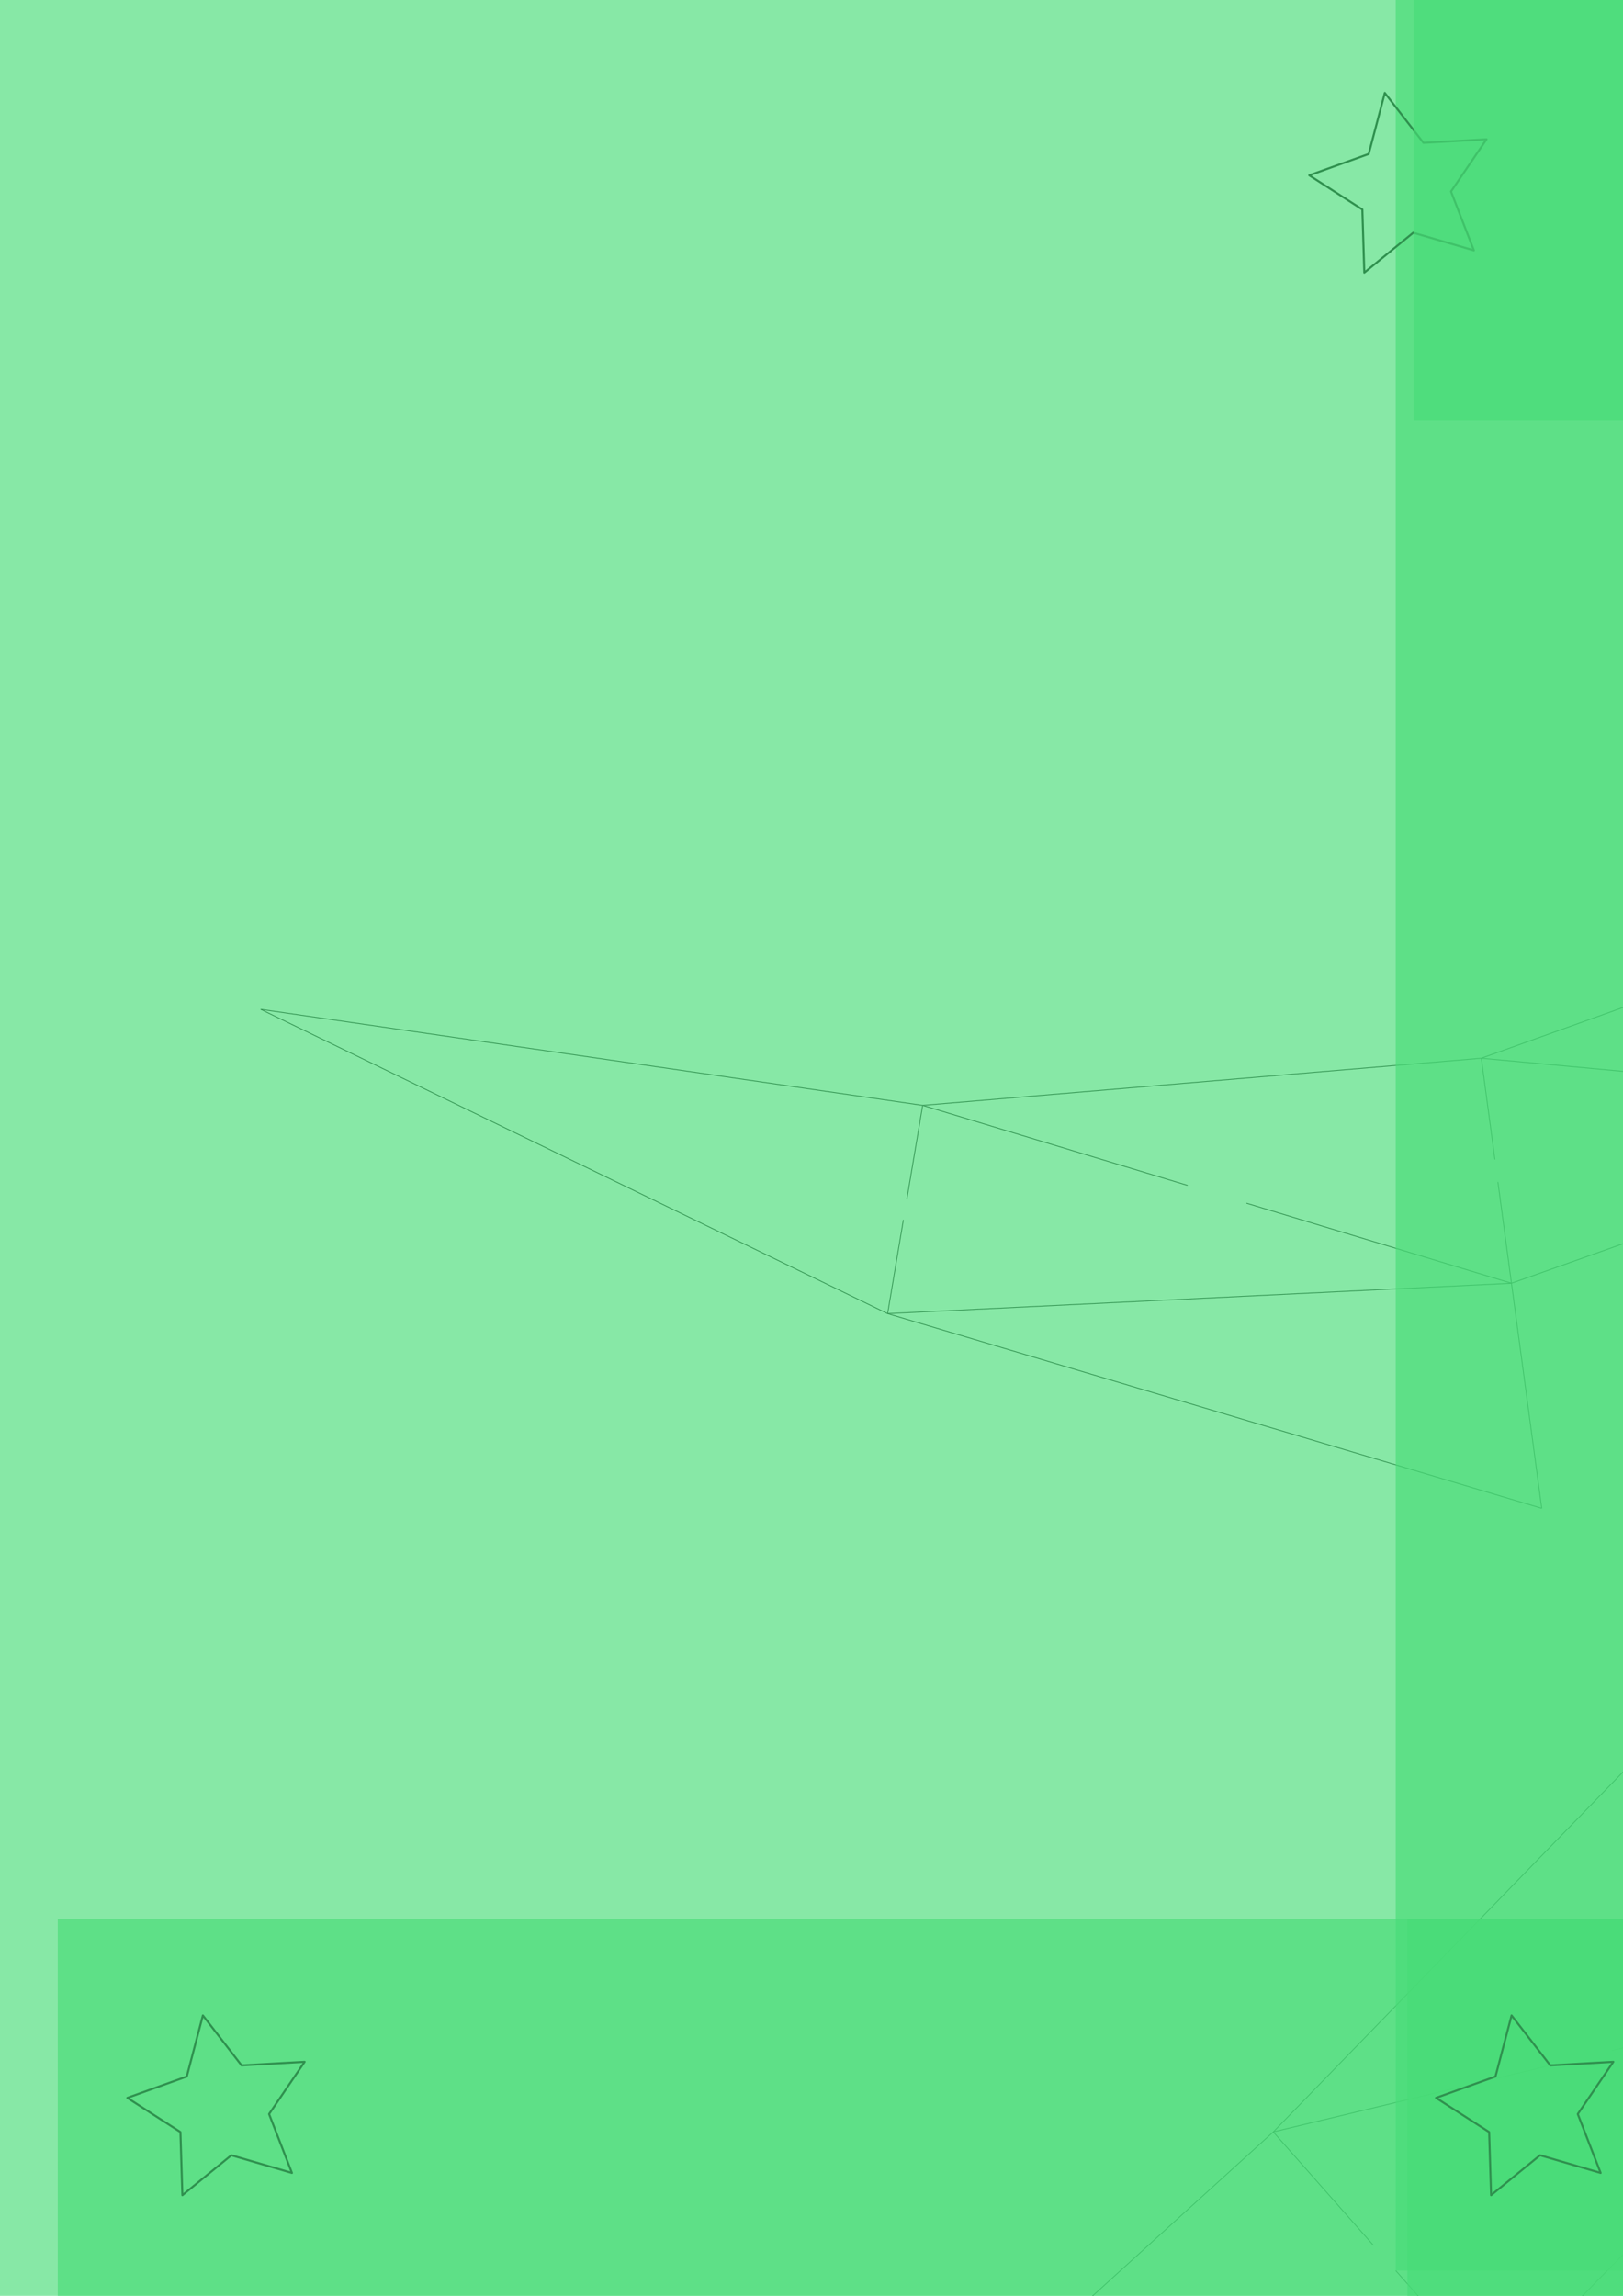 <?xml version="1.0" encoding="UTF-8" standalone="no"?>
<!-- Created with Inkscape (http://www.inkscape.org/) -->

<svg
   xmlns:dc="http://purl.org/dc/elements/1.1/"
   xmlns:cc="http://creativecommons.org/ns#"
   xmlns:rdf="http://www.w3.org/1999/02/22-rdf-syntax-ns#"
   xmlns:svg="http://www.w3.org/2000/svg"
   xmlns="http://www.w3.org/2000/svg"
   xmlns:sodipodi="http://sodipodi.sourceforge.net/DTD/sodipodi-0.dtd"
   xmlns:inkscape="http://www.inkscape.org/namespaces/inkscape"
   width="210mm"
   height="297mm"
   viewBox="0 0 210 297"
   version="1.1"
   id="svg9909"
   inkscape:version="0.92.2 (5c3e80d, 2017-08-06)"
   sodipodi:docname="ear.svg">
  <defs
     id="defs9903" />
  <sodipodi:namedview
     id="base"
     pagecolor="#ffffff"
     bordercolor="#666666"
     borderopacity="1.0"
     inkscape:pageopacity="0.0"
     inkscape:pageshadow="2"
     inkscape:zoom="0.49497475"
     inkscape:cx="784.79399"
     inkscape:cy="302.8856"
     inkscape:document-units="mm"
     inkscape:current-layer="layer1"
     showgrid="false"
     inkscape:snap-page="true"
     inkscape:snap-center="false"
     inkscape:window-width="1364"
     inkscape:window-height="750"
     inkscape:window-x="0"
     inkscape:window-y="0"
     inkscape:window-maximized="0" />
  <g
     inkscape:label="Layer 1"
     inkscape:groupmode="layer"
     id="layer1">
    <line
       x1="30.325"
       y1="390.384"
       x2="74.775"
       y2="379.485"
       id="line8937"
       style="stroke:#000000;stroke-width:0.1px;stroke-opacity:1" />
    <line
       x1="84.653"
       y1="377.062"
       x2="129.102"
       y2="366.163"
       id="line8939"
       style="stroke:#000000;stroke-width:0.1px;stroke-opacity:1" />
    <line
       x1="129.102"
       y1="366.163"
       x2="49.818"
       y2="429.783"
       id="line8941"
       style="stroke:#000000;stroke-width:0.1px;stroke-opacity:1" />
    <line
       x1="49.818"
       y1="429.783"
       x2="30.325"
       y2="390.384"
       id="line8943"
       style="stroke:#000000;stroke-width:0.1px;stroke-opacity:1" />
    <line
       x1="30.325"
       y1="390.384"
       x2="104.088"
       y2="330.852"
       id="line8947"
       style="stroke:#000000;stroke-width:0.1px;stroke-opacity:1" />
    <line
       x1="104.088"
       y1="330.852"
       x2="115.344"
       y2="346.742"
       id="line8949"
       style="stroke:#000000;stroke-width:0.1px;stroke-opacity:1" />
    <line
       x1="117.846"
       y1="350.273"
       x2="129.102"
       y2="366.163"
       id="line8951"
       style="stroke:#000000;stroke-width:0.1px;stroke-opacity:1" />
    <line
       x1="104.088"
       y1="330.852"
       x2="144.346"
       y2="320.753"
       id="line8955"
       style="stroke:#000000;stroke-width:0.1px;stroke-opacity:1" />
    <line
       x1="153.293"
       y1="318.508"
       x2="193.551"
       y2="308.409"
       id="line8957"
       style="stroke:#000000;stroke-width:0.1px;stroke-opacity:1" />
    <line
       x1="193.551"
       y1="308.409"
       x2="129.102"
       y2="366.163"
       id="line8959"
       style="stroke:#000000;stroke-width:0.1px;stroke-opacity:1" />
    <line
       x1="104.088"
       y1="330.852"
       x2="164.749"
       y2="275.796"
       id="line8963"
       style="stroke:#000000;stroke-width:0.1px;stroke-opacity:1" />
    <line
       x1="164.749"
       y1="275.796"
       x2="177.71"
       y2="290.472"
       id="line8965"
       style="stroke:#000000;stroke-width:0.1px;stroke-opacity:1" />
    <line
       x1="180.59"
       y1="293.734"
       x2="193.551"
       y2="308.409"
       id="line8967"
       style="stroke:#000000;stroke-width:0.1px;stroke-opacity:1" />
    <line
       x1="164.749"
       y1="275.796"
       x2="200.589"
       y2="267.188"
       id="line8971"
       style="stroke:#000000;stroke-width:0.1px;stroke-opacity:1" />
    <line
       x1="208.554"
       y1="265.275"
       x2="244.394"
       y2="256.666"
       id="line8973"
       style="stroke:#000000;stroke-width:0.1px;stroke-opacity:1" />
    <line
       x1="244.394"
       y1="256.666"
       x2="193.551"
       y2="308.409"
       id="line8975"
       style="stroke:#000000;stroke-width:0.1px;stroke-opacity:1" />
    <line
       x1="164.749"
       y1="275.796"
       x2="212.717"
       y2="226.436"
       id="line8979"
       style="stroke:#000000;stroke-width:0.1px;stroke-opacity:1" />
    <line
       x1="212.717"
       y1="226.436"
       x2="226.972"
       y2="240.04"
       id="line8981"
       style="stroke:#000000;stroke-width:0.1px;stroke-opacity:1" />
    <line
       x1="230.139"
       y1="243.063"
       x2="244.394"
       y2="256.666"
       id="line8983"
       style="stroke:#000000;stroke-width:0.1px;stroke-opacity:1" />
    <line
       x1="212.717"
       y1="226.436"
       x2="243.52"
       y2="220.322"
       id="line8987"
       style="stroke:#000000;stroke-width:0.1px;stroke-opacity:1" />
    <line
       x1="250.365"
       y1="218.963"
       x2="281.167"
       y2="212.849"
       id="line8989"
       style="stroke:#000000;stroke-width:0.1px;stroke-opacity:1" />
    <line
       x1="281.167"
       y1="212.849"
       x2="244.394"
       y2="256.666"
       id="line8991"
       style="stroke:#000000;stroke-width:0.1px;stroke-opacity:1" />
    <line
       x1="212.717"
       y1="226.436"
       x2="246.244"
       y2="186.437"
       id="line8995"
       style="stroke:#000000;stroke-width:0.1px;stroke-opacity:1" />
    <line
       x1="246.244"
       y1="186.437"
       x2="261.96"
       y2="198.322"
       id="line8997"
       style="stroke:#000000;stroke-width:0.1px;stroke-opacity:1" />
    <line
       x1="265.452"
       y1="200.963"
       x2="281.167"
       y2="212.849"
       id="line8999"
       style="stroke:#000000;stroke-width:0.1px;stroke-opacity:1" />
    <line
       x1="246.244"
       y1="186.437"
       x2="264.625"
       y2="153.987"
       id="line9003"
       style="stroke:#000000;stroke-width:0.1px;stroke-opacity:1" />
    <line
       x1="264.625"
       y1="153.987"
       x2="281.167"
       y2="212.849"
       id="line9005"
       style="stroke:#000000;stroke-width:0.1px;stroke-opacity:1" />
    <line
       x1="264.625"
       y1="153.987"
       x2="302.323"
       y2="176.427"
       id="line9009"
       style="stroke:#000000;stroke-width:0.1px;stroke-opacity:1" />
    <line
       x1="302.323"
       y1="176.427"
       x2="281.167"
       y2="212.849"
       id="line9011"
       style="stroke:#000000;stroke-width:0.1px;stroke-opacity:1" />
    <line
       x1="129.102"
       y1="366.163"
       x2="134.092"
       y2="376.462"
       id="line9015"
       style="stroke:#000000;stroke-width:0.1px;stroke-opacity:1" />
    <line
       x1="135.201"
       y1="378.751"
       x2="140.19"
       y2="389.051"
       id="line9017"
       style="stroke:#000000;stroke-width:0.1px;stroke-opacity:1" />
    <line
       x1="140.19"
       y1="389.051"
       x2="99.523"
       y2="407.38"
       id="line9019"
       style="stroke:#000000;stroke-width:0.1px;stroke-opacity:1" />
    <line
       x1="90.486"
       y1="411.454"
       x2="49.818"
       y2="429.783"
       id="line9021"
       style="stroke:#000000;stroke-width:0.1px;stroke-opacity:1" />
    <line
       x1="129.102"
       y1="366.163"
       x2="204.197"
       y2="316.273"
       id="line9025"
       style="stroke:#000000;stroke-width:0.1px;stroke-opacity:1" />
    <line
       x1="204.197"
       y1="316.273"
       x2="140.19"
       y2="389.051"
       id="line9027"
       style="stroke:#000000;stroke-width:0.1px;stroke-opacity:1" />
    <line
       x1="204.197"
       y1="316.273"
       x2="225.128"
       y2="333.827"
       id="line9031"
       style="stroke:#000000;stroke-width:0.1px;stroke-opacity:1" />
    <line
       x1="225.128"
       y1="333.827"
       x2="140.19"
       y2="389.051"
       id="line9033"
       style="stroke:#000000;stroke-width:0.1px;stroke-opacity:1" />
    <line
       x1="204.197"
       y1="316.273"
       x2="268.758"
       y2="256.025"
       id="line9037"
       style="stroke:#000000;stroke-width:0.1px;stroke-opacity:1" />
    <line
       x1="268.758"
       y1="256.025"
       x2="225.128"
       y2="333.827"
       id="line9039"
       style="stroke:#000000;stroke-width:0.1px;stroke-opacity:1" />
    <line
       x1="268.758"
       y1="256.025"
       x2="307.673"
       y2="276.098"
       id="line9043"
       style="stroke:#000000;stroke-width:0.1px;stroke-opacity:1" />
    <line
       x1="307.673"
       y1="276.098"
       x2="225.128"
       y2="333.827"
       id="line9045"
       style="stroke:#000000;stroke-width:0.1px;stroke-opacity:1" />
    <line
       x1="268.758"
       y1="256.025"
       x2="341.607"
       y2="198.962"
       id="line9049"
       style="stroke:#000000;stroke-width:0.1px;stroke-opacity:1" />
    <line
       x1="341.607"
       y1="198.962"
       x2="307.673"
       y2="276.098"
       id="line9051"
       style="stroke:#000000;stroke-width:0.1px;stroke-opacity:1" />
    <line
       x1="268.758"
       y1="256.025"
       x2="300.654"
       y2="183.468"
       id="line9055"
       style="stroke:#000000;stroke-width:0.1px;stroke-opacity:1" />
    <line
       x1="300.654"
       y1="183.468"
       x2="341.607"
       y2="198.962"
       id="line9057"
       style="stroke:#000000;stroke-width:0.1px;stroke-opacity:1" />
    <line
       x1="300.654"
       y1="183.468"
       x2="317.489"
       y2="121.845"
       id="line9061"
       style="stroke:#000000;stroke-width:0.1px;stroke-opacity:1" />
    <line
       x1="317.489"
       y1="121.845"
       x2="328.342"
       y2="156.548"
       id="line9063"
       style="stroke:#000000;stroke-width:0.1px;stroke-opacity:1" />
    <line
       x1="330.754"
       y1="164.259"
       x2="341.607"
       y2="198.962"
       id="line9065"
       style="stroke:#000000;stroke-width:0.1px;stroke-opacity:1" />
    <line
       x1="317.489"
       y1="121.845"
       x2="360.027"
       y2="132.576"
       id="line9069"
       style="stroke:#000000;stroke-width:0.1px;stroke-opacity:1" />
    <line
       x1="360.027"
       y1="132.576"
       x2="341.607"
       y2="198.962"
       id="line9071"
       style="stroke:#000000;stroke-width:0.1px;stroke-opacity:1" />
    <line
       x1="317.489"
       y1="121.845"
       x2="365.494"
       y2="54.984"
       id="line9075"
       style="stroke:#000000;stroke-width:0.1px;stroke-opacity:1" />
    <line
       x1="365.494"
       y1="54.984"
       x2="360.027"
       y2="132.576"
       id="line9077"
       style="stroke:#000000;stroke-width:0.1px;stroke-opacity:1" />
    <line
       x1="317.489"
       y1="121.845"
       x2="322.436"
       y2="47.695"
       id="line9081"
       style="stroke:#000000;stroke-width:0.1px;stroke-opacity:1" />
    <line
       x1="322.436"
       y1="47.695"
       x2="365.494"
       y2="54.984"
       id="line9083"
       style="stroke:#000000;stroke-width:0.1px;stroke-opacity:1" />
    <line
       x1="317.489"
       y1="121.845"
       x2="294.213"
       y2="102.947"
       id="line9087"
       style="stroke:#000000;stroke-width:0.1px;stroke-opacity:1" />
    <line
       x1="294.213"
       y1="102.947"
       x2="322.436"
       y2="47.695"
       id="line9089"
       style="stroke:#000000;stroke-width:0.1px;stroke-opacity:1" />
    <line
       x1="317.489"
       y1="121.845"
       x2="259.882"
       y2="143.226"
       id="line9093"
       style="stroke:#000000;stroke-width:0.1px;stroke-opacity:1" />
    <line
       x1="259.882"
       y1="143.226"
       x2="294.213"
       y2="102.947"
       id="line9095"
       style="stroke:#000000;stroke-width:0.1px;stroke-opacity:1" />
    <line
       x1="259.882"
       y1="143.226"
       x2="253.419"
       y2="131.699"
       id="line9099"
       style="stroke:#000000;stroke-width:0.1px;stroke-opacity:1" />
    <line
       x1="251.983"
       y1="129.137"
       x2="245.521"
       y2="117.61"
       id="line9101"
       style="stroke:#000000;stroke-width:0.1px;stroke-opacity:1" />
    <line
       x1="245.521"
       y1="117.61"
       x2="267.432"
       y2="111.012"
       id="line9103"
       style="stroke:#000000;stroke-width:0.1px;stroke-opacity:1" />
    <line
       x1="272.302"
       y1="109.545"
       x2="294.213"
       y2="102.947"
       id="line9105"
       style="stroke:#000000;stroke-width:0.1px;stroke-opacity:1" />
    <line
       x1="259.882"
       y1="143.226"
       x2="229.185"
       y2="140.378"
       id="line9109"
       style="stroke:#000000;stroke-width:0.1px;stroke-opacity:1" />
    <line
       x1="222.364"
       y1="139.745"
       x2="191.667"
       y2="136.897"
       id="line9111"
       style="stroke:#000000;stroke-width:0.1px;stroke-opacity:1" />
    <line
       x1="191.667"
       y1="136.897"
       x2="245.521"
       y2="117.61"
       id="line9113"
       style="stroke:#000000;stroke-width:0.1px;stroke-opacity:1" />
    <line
       x1="259.882"
       y1="143.226"
       x2="195.569"
       y2="166.011"
       id="line9117"
       style="stroke:#000000;stroke-width:0.1px;stroke-opacity:1" />
    <line
       x1="195.569"
       y1="166.011"
       x2="193.813"
       y2="152.91"
       id="line9119"
       style="stroke:#000000;stroke-width:0.1px;stroke-opacity:1" />
    <line
       x1="193.423"
       y1="149.998"
       x2="191.667"
       y2="136.897"
       id="line9121"
       style="stroke:#000000;stroke-width:0.1px;stroke-opacity:1" />
    <line
       x1="195.569"
       y1="166.011"
       x2="161.284"
       y2="155.655"
       id="line9125"
       style="stroke:#000000;stroke-width:0.1px;stroke-opacity:1" />
    <line
       x1="153.666"
       y1="153.353"
       x2="119.382"
       y2="142.996"
       id="line9127"
       style="stroke:#000000;stroke-width:0.1px;stroke-opacity:1" />
    <line
       x1="119.382"
       y1="142.996"
       x2="191.667"
       y2="136.897"
       id="line9129"
       style="stroke:#000000;stroke-width:0.1px;stroke-opacity:1" />
    <line
       x1="195.569"
       y1="166.011"
       x2="114.848"
       y2="169.936"
       id="line9133"
       style="stroke:#000000;stroke-width:0.1px;stroke-opacity:1" />
    <line
       x1="114.848"
       y1="169.936"
       x2="116.888"
       y2="157.813"
       id="line9135"
       style="stroke:#000000;stroke-width:0.1px;stroke-opacity:1" />
    <line
       x1="117.342"
       y1="155.119"
       x2="119.382"
       y2="142.996"
       id="line9137"
       style="stroke:#000000;stroke-width:0.1px;stroke-opacity:1" />
    <line
       x1="195.569"
       y1="166.011"
       x2="199.485"
       y2="195.125"
       id="line9141"
       style="stroke:#000000;stroke-width:0.1px;stroke-opacity:1" />
    <line
       x1="199.485"
       y1="195.125"
       x2="114.848"
       y2="169.936"
       id="line9143"
       style="stroke:#000000;stroke-width:0.1px;stroke-opacity:1" />
    <line
       x1="114.848"
       y1="169.936"
       x2="33.739"
       y2="130.573"
       id="line9147"
       style="stroke:#000000;stroke-width:0.1px;stroke-opacity:1" />
    <line
       x1="33.739"
       y1="130.573"
       x2="119.382"
       y2="142.996"
       id="line9149"
       style="stroke:#000000;stroke-width:0.1px;stroke-opacity:1" />
    <line
       x1="245.521"
       y1="117.61"
       x2="270.95"
       y2="84.032"
       id="line9153"
       style="stroke:#000000;stroke-width:0.1px;stroke-opacity:1" />
    <line
       x1="270.95"
       y1="84.032"
       x2="294.213"
       y2="102.947"
       id="line9155"
       style="stroke:#000000;stroke-width:0.1px;stroke-opacity:1" />
    <line
       x1="294.213"
       y1="102.947"
       x2="296.314"
       y2="36.221"
       id="line9159"
       style="stroke:#000000;stroke-width:0.1px;stroke-opacity:1" />
    <line
       x1="296.314"
       y1="36.221"
       x2="322.436"
       y2="47.695"
       id="line9161"
       style="stroke:#000000;stroke-width:0.1px;stroke-opacity:1" />
    <line
       x1="294.213"
       y1="102.947"
       x2="270.92"
       y2="84.069"
       id="line9165"
       style="stroke:#000000;stroke-width:0.1px;stroke-opacity:1" />
    <line
       x1="270.92"
       y1="84.069"
       x2="282.348"
       y2="62.537"
       id="line9167"
       style="stroke:#000000;stroke-width:0.1px;stroke-opacity:1" />
    <line
       x1="284.887"
       y1="57.753"
       x2="296.314"
       y2="36.221"
       id="line9169"
       style="stroke:#000000;stroke-width:0.1px;stroke-opacity:1" />
    <line
       x1="270.92"
       y1="84.069"
       x2="270.204"
       y2="24.72"
       id="line9173"
       style="stroke:#000000;stroke-width:0.1px;stroke-opacity:1" />
    <line
       x1="270.204"
       y1="24.72"
       x2="296.314"
       y2="36.221"
       id="line9175"
       style="stroke:#000000;stroke-width:0.1px;stroke-opacity:1" />
    <line
       x1="270.92"
       y1="84.069"
       x2="227.817"
       y2="75.894"
       id="line9179"
       style="stroke:#000000;stroke-width:0.1px;stroke-opacity:1" />
    <line
       x1="227.817"
       y1="75.894"
       x2="246.891"
       y2="52.866"
       id="line9181"
       style="stroke:#000000;stroke-width:0.1px;stroke-opacity:1" />
    <line
       x1="251.13"
       y1="47.748"
       x2="270.204"
       y2="24.72"
       id="line9183"
       style="stroke:#000000;stroke-width:0.1px;stroke-opacity:1" />
    <line
       x1="227.817"
       y1="75.894"
       x2="226.805"
       y2="19.851"
       id="line9187"
       style="stroke:#000000;stroke-width:0.1px;stroke-opacity:1" />
    <line
       x1="226.805"
       y1="19.851"
       x2="246.334"
       y2="22.042"
       id="line9189"
       style="stroke:#000000;stroke-width:0.1px;stroke-opacity:1" />
    <line
       x1="250.674"
       y1="22.529"
       x2="270.204"
       y2="24.72"
       id="line9191"
       style="stroke:#000000;stroke-width:0.1px;stroke-opacity:1" />
    <line
       x1="226.805"
       y1="19.851"
       x2="243.657"
       y2="-19.012"
       id="line9195"
       style="stroke:#000000;stroke-width:0.1px;stroke-opacity:1" />
    <line
       x1="247.402"
       y1="-27.649"
       x2="264.254"
       y2="-66.512"
       id="line9197"
       style="stroke:#000000;stroke-width:0.1px;stroke-opacity:1" />
    <line
       x1="264.254"
       y1="-66.512"
       x2="270.204"
       y2="24.72"
       id="line9199"
       style="stroke:#000000;stroke-width:0.1px;stroke-opacity:1" />
    <line
       x1="226.805"
       y1="19.851"
       x2="221.059"
       y2="-66.504"
       id="line9203"
       style="stroke:#000000;stroke-width:0.1px;stroke-opacity:1" />
    <line
       x1="221.059"
       y1="-66.504"
       x2="240.497"
       y2="-66.508"
       id="line9205"
       style="stroke:#000000;stroke-width:0.1px;stroke-opacity:1" />
    <line
       x1="244.816"
       y1="-66.508"
       x2="264.254"
       y2="-66.512"
       id="line9207"
       style="stroke:#000000;stroke-width:0.1px;stroke-opacity:1" />
    <line
       x1="221.059"
       y1="-66.504"
       x2="211.805"
       y2="-182.937"
       id="line9211"
       style="stroke:#000000;stroke-width:0.1px;stroke-opacity:1" />
    <line
       x1="211.805"
       y1="-182.937"
       x2="264.254"
       y2="-66.512"
       id="line9213"
       style="stroke:#000000;stroke-width:0.1px;stroke-opacity:1" />
    <line
       x1="296.314"
       y1="36.221"
       x2="299.754"
       y2="-62.937"
       id="line9217"
       style="stroke:#000000;stroke-width:0.1px;stroke-opacity:1" />
    <line
       x1="299.754"
       y1="-62.937"
       x2="322.436"
       y2="47.695"
       id="line9219"
       style="stroke:#000000;stroke-width:0.1px;stroke-opacity:1" />
    <line
       x1="296.314"
       y1="36.221"
       x2="274.983"
       y2="-63.7"
       id="line9223"
       style="stroke:#000000;stroke-width:0.1px;stroke-opacity:1" />
    <line
       x1="274.983"
       y1="-63.7"
       x2="299.754"
       y2="-62.937"
       id="line9225"
       style="stroke:#000000;stroke-width:0.1px;stroke-opacity:1" />
    <line
       x1="274.983"
       y1="-63.7"
       x2="236.768"
       y2="-198.837"
       id="line9229"
       style="stroke:#000000;stroke-width:0.1px;stroke-opacity:1" />
    <line
       x1="236.768"
       y1="-198.837"
       x2="299.754"
       y2="-62.937"
       id="line9231"
       style="stroke:#000000;stroke-width:0.1px;stroke-opacity:1" />
    <line
       x1="274.983"
       y1="-63.7"
       x2="216.303"
       y2="-183.932"
       id="line9235"
       style="stroke:#000000;stroke-width:0.1px;stroke-opacity:1" />
    <line
       x1="216.303"
       y1="-183.932"
       x2="236.768"
       y2="-198.837"
       id="line9237"
       style="stroke:#000000;stroke-width:0.1px;stroke-opacity:1" />
    <line
       x1="322.436"
       y1="47.695"
       x2="365.023"
       y2="-62.843"
       id="line9241"
       style="stroke:#000000;stroke-width:0.1px;stroke-opacity:1" />
    <line
       x1="365.023"
       y1="-62.843"
       x2="365.494"
       y2="54.984"
       id="line9243"
       style="stroke:#000000;stroke-width:0.1px;stroke-opacity:1" />
    <line
       x1="322.436"
       y1="47.695"
       x2="321.893"
       y2="-65.236"
       id="line9247"
       style="stroke:#000000;stroke-width:0.1px;stroke-opacity:1" />
    <line
       x1="321.893"
       y1="-65.236"
       x2="365.023"
       y2="-62.843"
       id="line9249"
       style="stroke:#000000;stroke-width:0.1px;stroke-opacity:1" />
    <line
       x1="321.893"
       y1="-65.236"
       x2="318.271"
       y2="-221.88"
       id="line9253"
       style="stroke:#000000;stroke-width:0.1px;stroke-opacity:1" />
    <line
       x1="318.271"
       y1="-221.88"
       x2="339.31"
       y2="-150.313"
       id="line9255"
       style="stroke:#000000;stroke-width:0.1px;stroke-opacity:1" />
    <line
       x1="343.985"
       y1="-134.409"
       x2="365.023"
       y2="-62.843"
       id="line9257"
       style="stroke:#000000;stroke-width:0.1px;stroke-opacity:1" />
    <line
       x1="321.893"
       y1="-65.236"
       x2="294.74"
       y2="-212.542"
       id="line9261"
       style="stroke:#000000;stroke-width:0.1px;stroke-opacity:1" />
    <line
       x1="294.74"
       y1="-212.542"
       x2="318.271"
       y2="-221.88"
       id="line9263"
       style="stroke:#000000;stroke-width:0.1px;stroke-opacity:1" />
    <line
       x1="318.271"
       y1="-221.88"
       x2="361.242"
       y2="-226.87"
       id="line9267"
       style="stroke:#000000;stroke-width:0.1px;stroke-opacity:1" />
    <line
       x1="361.242"
       y1="-226.87"
       x2="365.023"
       y2="-62.843"
       id="line9269"
       style="stroke:#000000;stroke-width:0.1px;stroke-opacity:1" />
    <line
       x1="307.673"
       y1="276.098"
       x2="261.893"
       y2="357.097"
       id="line9273"
       style="stroke:#000000;stroke-width:0.1px;stroke-opacity:1" />
    <line
       x1="261.893"
       y1="357.097"
       x2="225.128"
       y2="333.827"
       id="line9275"
       style="stroke:#000000;stroke-width:0.1px;stroke-opacity:1" />
    <line
       x1="140.19"
       y1="389.051"
       x2="47.609"
       y2="460.288"
       id="line9279"
       style="stroke:#000000;stroke-width:0.1px;stroke-opacity:1" />
    <line
       x1="47.609"
       y1="460.288"
       x2="49.818"
       y2="429.783"
       id="line9281"
       style="stroke:#000000;stroke-width:0.1px;stroke-opacity:1" />
    <line
       x1="140.19"
       y1="389.051"
       x2="151.289"
       y2="411.933"
       id="line9285"
       style="stroke:#000000;stroke-width:0.1px;stroke-opacity:1" />
    <line
       x1="151.289"
       y1="411.933"
       x2="47.609"
       y2="460.288"
       id="line9287"
       style="stroke:#000000;stroke-width:0.1px;stroke-opacity:1" />
    <line
       x1="151.289"
       y1="411.933"
       x2="45.389"
       y2="490.792"
       id="line9291"
       style="stroke:#000000;stroke-width:0.1px;stroke-opacity:1" />
    <line
       x1="45.389"
       y1="490.792"
       x2="47.609"
       y2="460.288"
       id="line9293"
       style="stroke:#000000;stroke-width:0.1px;stroke-opacity:1" />
    <line
       x1="151.289"
       y1="411.933"
       x2="175.367"
       y2="447.889"
       id="line9297"
       style="stroke:#000000;stroke-width:0.1px;stroke-opacity:1" />
    <line
       x1="175.367"
       y1="447.889"
       x2="45.389"
       y2="490.792"
       id="line9299"
       style="stroke:#000000;stroke-width:0.1px;stroke-opacity:1" />
    <line
       x1="151.289"
       y1="411.933"
       x2="234.545"
       y2="343.888"
       id="line9303"
       style="stroke:#000000;stroke-width:0.1px;stroke-opacity:1" />
    <line
       x1="234.545"
       y1="343.888"
       x2="207.915"
       y2="390.688"
       id="line9305"
       style="stroke:#000000;stroke-width:0.1px;stroke-opacity:1" />
    <line
       x1="201.997"
       y1="401.089"
       x2="175.367"
       y2="447.889"
       id="line9307"
       style="stroke:#000000;stroke-width:0.1px;stroke-opacity:1" />
    <line
       x1="151.289"
       y1="411.933"
       x2="143.248"
       y2="387.806"
       id="line9311"
       style="stroke:#000000;stroke-width:0.1px;stroke-opacity:1" />
    <line
       x1="143.248"
       y1="387.806"
       x2="234.545"
       y2="343.888"
       id="line9313"
       style="stroke:#000000;stroke-width:0.1px;stroke-opacity:1" />
    <line
       x1="234.545"
       y1="343.888"
       x2="262.67"
       y2="377.086"
       id="line9317"
       style="stroke:#000000;stroke-width:0.1px;stroke-opacity:1" />
    <line
       x1="262.67"
       y1="377.086"
       x2="175.367"
       y2="447.889"
       id="line9319"
       style="stroke:#000000;stroke-width:0.1px;stroke-opacity:1" />
    <line
       x1="175.367"
       y1="447.889"
       x2="63.781"
       y2="530.717"
       id="line9323"
       style="stroke:#000000;stroke-width:0.1px;stroke-opacity:1" />
    <line
       x1="63.781"
       y1="530.717"
       x2="45.389"
       y2="490.792"
       id="line9325"
       style="stroke:#000000;stroke-width:0.1px;stroke-opacity:1" />
    <line
       x1="371.3"
       y1="299.638"
       x2="371.3"
       y2="433.425"
       id="line9331"
       style="stroke:#000000;stroke-width:0.1px;stroke-opacity:1" />
    <line
       x1="371.3"
       y1="433.425"
       x2="361.433"
       y2="428.226"
       id="line9333"
       style="stroke:#000000;stroke-width:0.1px;stroke-opacity:1" />
    <line
       x1="359.24"
       y1="427.071"
       x2="349.373"
       y2="421.873"
       id="line9335"
       style="stroke:#000000;stroke-width:0.1px;stroke-opacity:1" />
    <line
       x1="349.373"
       y1="421.873"
       x2="371.3"
       y2="299.638"
       id="line9337"
       style="stroke:#000000;stroke-width:0.1px;stroke-opacity:1" />
    <line
       x1="371.3"
       y1="433.425"
       x2="351.909"
       y2="468.25"
       id="line9341"
       style="stroke:#000000;stroke-width:0.1px;stroke-opacity:1" />
    <line
       x1="347.6"
       y1="475.989"
       x2="328.208"
       y2="510.815"
       id="line9343"
       style="stroke:#000000;stroke-width:0.1px;stroke-opacity:1" />
    <line
       x1="328.208"
       y1="510.815"
       x2="349.373"
       y2="421.873"
       id="line9345"
       style="stroke:#000000;stroke-width:0.1px;stroke-opacity:1" />
    <line
       x1="371.3"
       y1="433.425"
       x2="346.655"
       y2="532.581"
       id="line9349"
       style="stroke:#000000;stroke-width:0.1px;stroke-opacity:1" />
    <line
       x1="346.655"
       y1="532.581"
       x2="328.208"
       y2="510.815"
       id="line9351"
       style="stroke:#000000;stroke-width:0.1px;stroke-opacity:1" />
    <line
       x1="349.373"
       y1="421.873"
       x2="328.198"
       y2="295.947"
       id="line9355"
       style="stroke:#000000;stroke-width:0.1px;stroke-opacity:1" />
    <line
       x1="328.198"
       y1="295.947"
       x2="371.3"
       y2="299.638"
       id="line9357"
       style="stroke:#000000;stroke-width:0.1px;stroke-opacity:1" />
    <line
       x1="317.346"
       y1="413.936"
       x2="317.346"
       y2="475.384"
       id="line9363"
       style="stroke:#000000;stroke-width:0.1px;stroke-opacity:1" />
    <line
       x1="317.346"
       y1="475.384"
       x2="288.332"
       y2="418.471"
       id="line9365"
       style="stroke:#000000;stroke-width:0.1px;stroke-opacity:1" />
    <line
       x1="288.332"
       y1="418.471"
       x2="317.346"
       y2="413.936"
       id="line9367"
       style="stroke:#000000;stroke-width:0.1px;stroke-opacity:1" />
    <line
       x1="288.332"
       y1="418.471"
       x2="318.399"
       y2="345.715"
       id="line9371"
       style="stroke:#000000;stroke-width:0.1px;stroke-opacity:1" />
    <line
       x1="318.399"
       y1="345.715"
       x2="317.346"
       y2="413.936"
       id="line9373"
       style="stroke:#000000;stroke-width:0.1px;stroke-opacity:1" />
    <line
       x1="288.332"
       y1="418.471"
       x2="289.748"
       y2="339.226"
       id="line9377"
       style="stroke:#000000;stroke-width:0.1px;stroke-opacity:1" />
    <line
       x1="289.748"
       y1="339.226"
       x2="318.399"
       y2="345.715"
       id="line9379"
       style="stroke:#000000;stroke-width:0.1px;stroke-opacity:1" />
    <rect
       y="-3.266"
       x="180.59"
       height="297"
       width="210"
       id="rect9424"
       style="opacity:1;fill:#49dc77;fill-opacity:0.654;stroke:none;stroke-width:0.265;stroke-linecap:round;stroke-linejoin:round;stroke-miterlimit:4;stroke-dasharray:none;stroke-dashoffset:0;stroke-opacity:1;paint-order:markers stroke fill" />
    <rect
       style="opacity:1;fill:#49dc77;fill-opacity:0.654;stroke:none;stroke-width:0.265;stroke-linecap:round;stroke-linejoin:round;stroke-miterlimit:4;stroke-dasharray:none;stroke-dashoffset:0;stroke-opacity:1;paint-order:markers stroke fill"
       id="rect9426"
       width="210"
       height="297"
       x="7.474"
       y="248.242" />
    <rect
       y="248.242"
       x="182.099"
       height="297"
       width="210"
       id="rect9428"
       style="opacity:1;fill:#49dc77;fill-opacity:0.654;stroke:none;stroke-width:0.265;stroke-linecap:round;stroke-linejoin:round;stroke-miterlimit:4;stroke-dasharray:none;stroke-dashoffset:0;stroke-opacity:1;paint-order:markers stroke fill" />
    <path
       sodipodi:type="star"
       style="opacity:1;fill:none;fill-opacity:0.654;stroke:#000000;stroke-width:0.265;stroke-linecap:round;stroke-linejoin:round;stroke-miterlimit:4;stroke-dasharray:none;stroke-dashoffset:0;stroke-opacity:1;paint-order:markers stroke fill"
       id="path10920"
       sodipodi:sides="5"
       sodipodi:cx="201.75067"
       sodipodi:cy="526.62214"
       sodipodi:r1="12.306013"
       sodipodi:r2="6.1530066"
       sodipodi:arg1="0.74194727"
       sodipodi:arg2="1.3702658"
       inkscape:flatsided="false"
       inkscape:rounded="0"
       inkscape:randomized="0"
       d="m 210.822,534.938 -7.846,-2.286 -6.331,5.167 -0.251,-8.168 -6.871,-4.424 7.691,-2.762 2.084,-7.902 5.004,6.461 8.159,-0.459 -4.598,6.755 z"
       inkscape:transform-center-x="0.75747157"
       inkscape:transform-center-y="-0.43117726" />
    <path
       inkscape:transform-center-y="-0.43117726"
       inkscape:transform-center-x="0.75747157"
       d="m 207.108,281.102 -7.846,-2.286 -6.331,5.167 -0.251,-8.168 -6.871,-4.424 7.691,-2.762 2.084,-7.902 5.004,6.461 8.159,-0.459 -4.598,6.755 z"
       inkscape:randomized="0"
       inkscape:rounded="0"
       inkscape:flatsided="false"
       sodipodi:arg2="1.3702658"
       sodipodi:arg1="0.74194727"
       sodipodi:r2="6.1530066"
       sodipodi:r1="12.306013"
       sodipodi:cy="272.78621"
       sodipodi:cx="198.03674"
       sodipodi:sides="5"
       id="path10922"
       style="opacity:1;fill:none;fill-opacity:0.654;stroke:#000000;stroke-width:0.265;stroke-linecap:round;stroke-linejoin:round;stroke-miterlimit:4;stroke-dasharray:none;stroke-dashoffset:0;stroke-opacity:1;paint-order:markers stroke fill"
       sodipodi:type="star" />
    <path
       sodipodi:type="star"
       style="opacity:1;fill:none;fill-opacity:0.654;stroke:#000000;stroke-width:0.265;stroke-linecap:round;stroke-linejoin:round;stroke-miterlimit:4;stroke-dasharray:none;stroke-dashoffset:0;stroke-opacity:1;paint-order:markers stroke fill"
       id="path10924"
       sodipodi:sides="5"
       sodipodi:cx="372.66174"
       sodipodi:cy="272.78621"
       sodipodi:r1="12.306013"
       sodipodi:r2="6.1530066"
       sodipodi:arg1="0.74194727"
       sodipodi:arg2="1.3702658"
       inkscape:flatsided="false"
       inkscape:rounded="0"
       inkscape:randomized="0"
       d="m 381.733,281.102 -7.846,-2.286 -6.331,5.167 -0.251,-8.168 -6.871,-4.424 7.691,-2.762 2.084,-7.902 5.004,6.461 8.159,-0.459 -4.598,6.755 z"
       inkscape:transform-center-x="0.75747157"
       inkscape:transform-center-y="-0.43117726" />
    <path
       inkscape:transform-center-y="-0.43117726"
       inkscape:transform-center-x="0.75747157"
       d="m 37.775,281.102 -7.846,-2.286 -6.331,5.167 -0.251,-8.168 -6.871,-4.424 7.691,-2.762 2.084,-7.902 5.004,6.461 8.159,-0.459 -4.598,6.755 z"
       inkscape:randomized="0"
       inkscape:rounded="0"
       inkscape:flatsided="false"
       sodipodi:arg2="1.3702658"
       sodipodi:arg1="0.74194727"
       sodipodi:r2="6.1530066"
       sodipodi:r1="12.306013"
       sodipodi:cy="272.78621"
       sodipodi:cx="28.703386"
       sodipodi:sides="5"
       id="path10926"
       style="opacity:1;fill:none;fill-opacity:0.654;stroke:#000000;stroke-width:0.265;stroke-linecap:round;stroke-linejoin:round;stroke-miterlimit:4;stroke-dasharray:none;stroke-dashoffset:0;stroke-opacity:1;paint-order:markers stroke fill"
       sodipodi:type="star" />
    <path
       sodipodi:type="star"
       style="opacity:1;fill:none;fill-opacity:0.654;stroke:#000000;stroke-width:0.265;stroke-linecap:round;stroke-linejoin:round;stroke-miterlimit:4;stroke-dasharray:none;stroke-dashoffset:0;stroke-opacity:1;paint-order:markers stroke fill"
       id="path10928"
       sodipodi:sides="5"
       sodipodi:cx="181.63255"
       sodipodi:cy="24.07791"
       sodipodi:r1="12.306013"
       sodipodi:r2="6.1530066"
       sodipodi:arg1="0.74194727"
       sodipodi:arg2="1.3702658"
       inkscape:flatsided="false"
       inkscape:rounded="0"
       inkscape:randomized="0"
       d="m 190.704,32.393 -7.846,-2.286 -6.331,5.167 -0.251,-8.168 -6.871,-4.424 7.691,-2.762 2.084,-7.902 5.004,6.461 8.159,-0.459 -4.598,6.755 z"
       inkscape:transform-center-x="0.75747157"
       inkscape:transform-center-y="-0.43117726" />
    <rect
       style="opacity:1;fill:#49dc77;fill-opacity:0.654;stroke:none;stroke-width:0.265;stroke-linecap:round;stroke-linejoin:round;stroke-miterlimit:4;stroke-dasharray:none;stroke-dashoffset:0;stroke-opacity:1;paint-order:markers stroke fill"
       id="rect9430"
       width="210"
       height="297"
       x="-3.5527137e-15"
       y="0" />
    <path
       inkscape:transform-center-y="-0.43117726"
       inkscape:transform-center-x="0.75747157"
       d="m 381.204,58.852 -7.846,-2.286 -6.331,5.167 -0.251,-8.168 -6.871,-4.424 7.691,-2.762 2.084,-7.902 5.004,6.461 8.159,-0.459 -4.598,6.755 z"
       inkscape:randomized="0"
       inkscape:rounded="0"
       inkscape:flatsided="false"
       sodipodi:arg2="1.3702658"
       sodipodi:arg1="0.74194727"
       sodipodi:r2="6.1530066"
       sodipodi:r1="12.306013"
       sodipodi:cy="50.536243"
       sodipodi:cx="372.13254"
       sodipodi:sides="5"
       id="path10930"
       style="opacity:1;fill:none;fill-opacity:0.654;stroke:#000000;stroke-width:0.265;stroke-linecap:round;stroke-linejoin:round;stroke-miterlimit:4;stroke-dasharray:none;stroke-dashoffset:0;stroke-opacity:1;paint-order:markers stroke fill"
       sodipodi:type="star" />
    <path
       sodipodi:type="star"
       style="opacity:1;fill:none;fill-opacity:0.654;stroke:#000000;stroke-width:0.265;stroke-linecap:round;stroke-linejoin:round;stroke-miterlimit:4;stroke-dasharray:none;stroke-dashoffset:0;stroke-opacity:1;paint-order:markers stroke fill"
       id="path10932"
       sodipodi:sides="5"
       sodipodi:cx="372.13254"
       sodipodi:cy="-2.3804016"
       sodipodi:r1="12.306013"
       sodipodi:r2="6.1530066"
       sodipodi:arg1="0.74194727"
       sodipodi:arg2="1.3702658"
       inkscape:flatsided="false"
       inkscape:rounded="0"
       inkscape:randomized="0"
       d="m 381.204,5.935 -7.846,-2.286 -6.331,5.167 -0.251,-8.168 -6.871,-4.424 7.691,-2.762 2.084,-7.902 5.004,6.461 8.159,-0.459 -4.598,6.755 z"
       inkscape:transform-center-x="0.75747157"
       inkscape:transform-center-y="-0.43117726" />
    <rect
       style="opacity:1;fill:#49dc77;fill-opacity:0.654;stroke:none;stroke-width:0.265;stroke-linecap:round;stroke-linejoin:round;stroke-miterlimit:4;stroke-dasharray:none;stroke-dashoffset:0;stroke-opacity:1;paint-order:markers stroke fill"
       id="rect9393"
       width="210"
       height="297"
       x="182.918"
       y="-242.659" />
  </g>
</svg>
